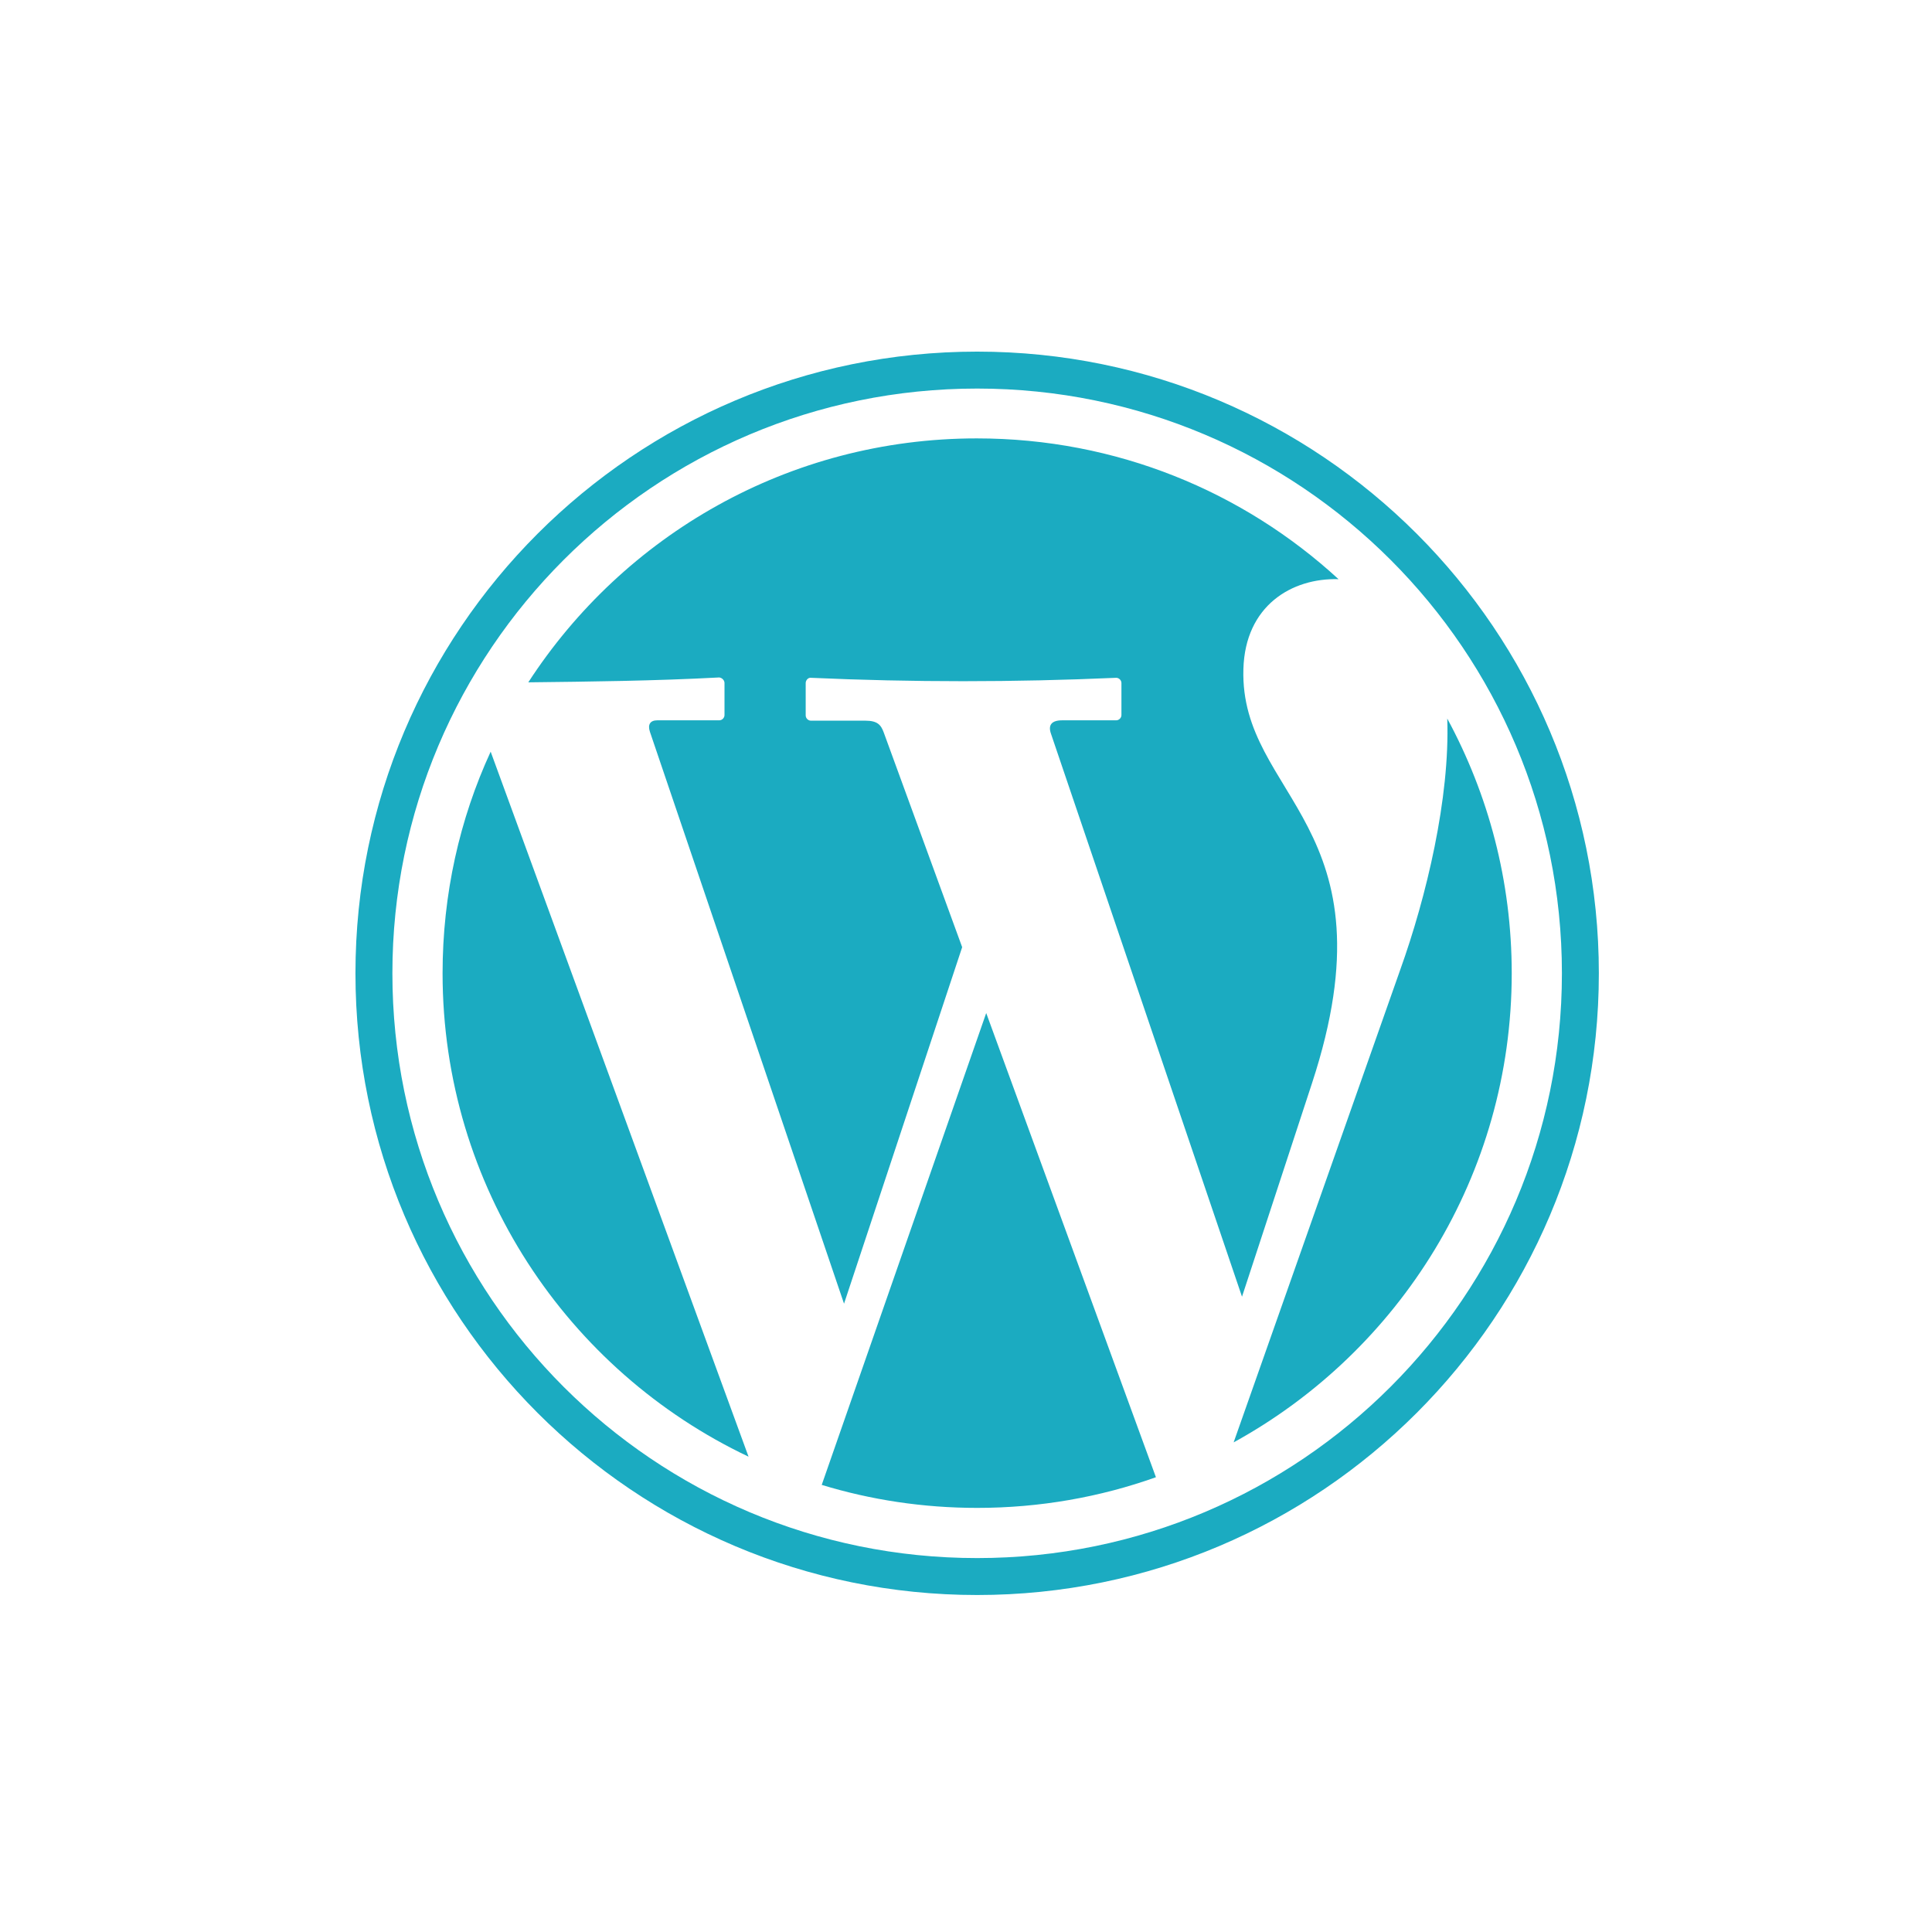 <?xml version="1.0" encoding="utf-8"?>
<!-- Generator: Adobe Illustrator 16.0.0, SVG Export Plug-In . SVG Version: 6.00 Build 0)  -->
<!DOCTYPE svg PUBLIC "-//W3C//DTD SVG 1.1//EN" "http://www.w3.org/Graphics/SVG/1.1/DTD/svg11.dtd">
<svg version="1.1" id="wordpress" xmlns="http://www.w3.org/2000/svg" xmlns:xlink="http://www.w3.org/1999/xlink" x="0px" y="0px"
	 width="55.44px" height="55.44px" viewBox="0 0 55.44 55.44" enable-background="new 0 0 55.44 55.44" xml:space="preserve">
<g>
	<polygon fill="#1BABC1" points="33.18,42.38 33.18,42.38 33.18,42.38 	"/>
	<path fill="#1BABC1" d="M12.7,27.93c0,6.12,3.59,11.41,8.78,13.87v0l-7.4-20.23C13.19,23.5,12.7,25.66,12.7,27.93z"/>
	<path fill="#1BABC1" d="M20.79,19.6v0.92c0,0.08-0.07,0.15-0.15,0.15h-1.78c-0.2,0-0.28,0.12-0.21,0.33l5.57,16.41l3.39-10.23
		l-2.25-6.16c-0.08-0.22-0.18-0.34-0.53-0.34h-1.56c-0.08,0-0.15-0.07-0.15-0.15V19.6c0-0.08,0.07-0.16,0.15-0.15
		c2.9,0.13,5.82,0.13,8.76,0c0.08,0,0.15,0.07,0.15,0.15v0.92c0,0.08-0.07,0.15-0.15,0.15h-1.55c-0.31,0-0.41,0.14-0.32,0.39
		l5.48,16.15l2.01-6.13c2.43-7.41-2.08-8.2-1.97-11.88c0.05-1.82,1.39-2.62,2.73-2.58c-2.73-2.51-6.37-4.04-10.38-4.04h0l0,0
		c-5.4,0-10.14,2.79-12.87,7c1.74-0.02,3.61-0.04,5.48-0.14C20.72,19.45,20.79,19.52,20.79,19.6z"/>
	<path fill="#1BABC1" d="M28.04,10.09L28.04,10.09c-9.85,0-17.84,7.99-17.84,17.84c0,9.85,7.99,17.84,17.84,17.84
		c9.85,0,17.84-7.99,17.84-17.84C45.88,18.08,37.89,10.09,28.04,10.09z M28.04,44.71c-9.27,0-16.78-7.51-16.78-16.78
		c0-9.26,7.51-16.78,16.78-16.78c9.26,0,16.78,7.51,16.78,16.78C44.82,37.19,37.31,44.71,28.04,44.71z"/>
	<path fill="#1BABC1" d="M41.53,20.62L41.53,20.62c0.08,2.28-0.6,5.12-1.35,7.21L35.4,41.39c4.75-2.61,7.98-7.66,7.98-13.46
		C43.38,25.28,42.71,22.8,41.53,20.62z"/>
	<path fill="#1BABC1" d="M23.58,42.61c1.41,0.43,2.91,0.66,4.46,0.66c1.8,0,3.53-0.31,5.13-0.88l-4.87-13.32L23.58,42.61z"/>
</g>
</svg>
